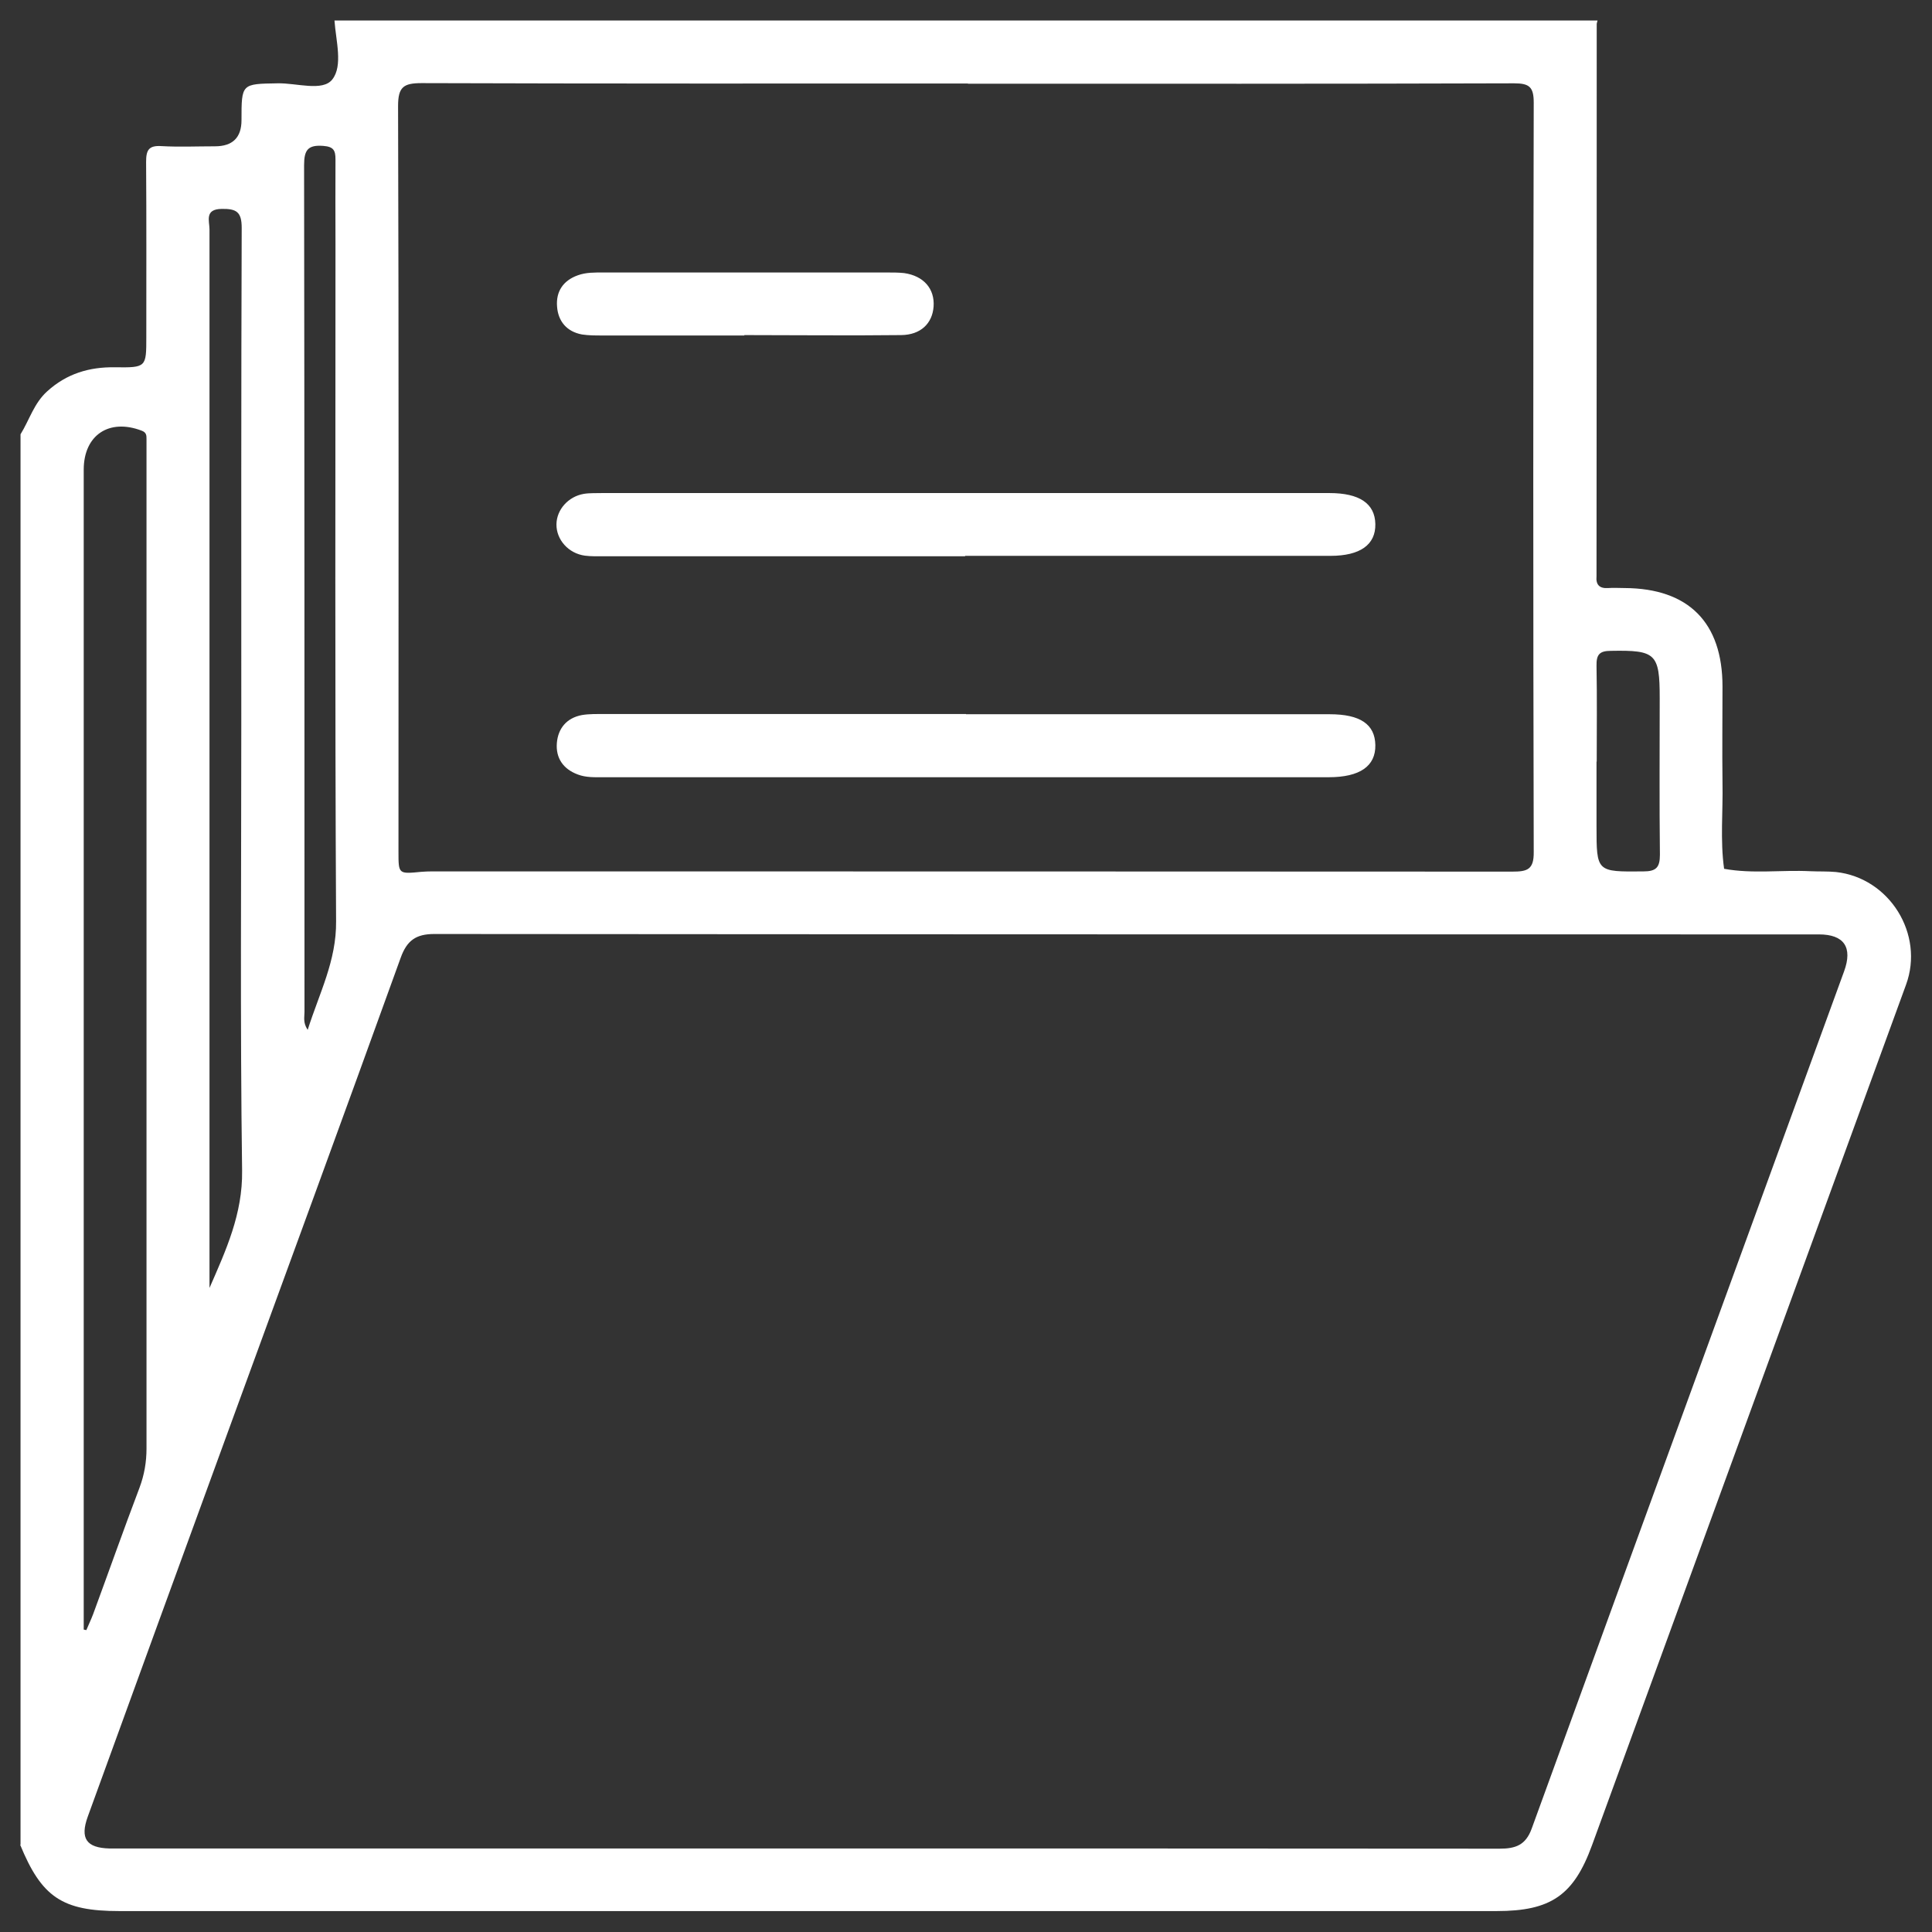 <?xml version="1.0" encoding="UTF-8"?>
<svg id="Capa_1" data-name="Capa 1" xmlns="http://www.w3.org/2000/svg" viewBox="0 0 96 96">
  <rect x="0" y="0" width="96" height="96" fill="#333333" stroke="none"/>
  <defs>
    <style>
      .cls-1 {
        fill: #fff;
      }
    </style>
  </defs>
  <path class="cls-1" d="M1.02,91.67V21.58c.44-.71.67-1.55,1.33-2.14.96-.87,2.08-1.21,3.36-1.19,1.56.02,1.56,0,1.56-1.5,0-2.9.01-5.8-.01-8.71,0-.58.13-.82.76-.78.88.05,1.77.01,2.66.01q1.32,0,1.32-1.3c0-1.82,0-1.8,1.8-1.83.94-.02,2.23.42,2.71-.19.54-.68.18-1.93.11-2.93,20.92,0,41.84,0,62.76,0-.01.06-.04.12-.04.18,0,9.11,0,18.23-.01,27.34,0,.03,0,.06,0,.09-.04.43.15.62.58.59.27-.02.55,0,.83,0,3.16.02,4.85,1.71,4.85,4.89,0,1.59-.02,3.18,0,4.77.03,1.43-.12,2.86.08,4.29,1.42.26,2.85.05,4.28.12.43.02.86,0,1.28.04,2.66.29,4.4,3.09,3.48,5.6-5.2,14.25-10.4,28.5-15.6,42.75-.91,2.5-2.05,3.28-4.74,3.28-22.81,0-45.62,0-68.44,0-2.84,0-3.86-.69-4.93-3.3ZM40.11,91.85c11.47,0,22.93,0,34.4.01.79,0,1.3-.17,1.6-1,5.16-14.2,10.35-28.39,15.52-42.59.44-1.2,0-1.84-1.25-1.84-22.93,0-45.87,0-68.8-.02-.91,0-1.36.32-1.67,1.18-2.83,7.84-5.7,15.66-8.56,23.49-2.33,6.39-4.67,12.79-6.99,19.19-.39,1.08-.07,1.55,1.08,1.58.21,0,.43,0,.64,0,11.35,0,22.69,0,34.04,0ZM48.1,4.15c-9.05,0-18.1.01-27.15-.02-.9,0-1.17.19-1.17,1.14.04,12.35.02,24.7.02,37.06,0,1.11,0,1.1,1.14.99.36-.03.73-.02,1.1-.02,17.7,0,35.4,0,53.11.01.74,0,1.07-.1,1.06-.97-.03-12.41-.03-24.83,0-37.24,0-.77-.21-.96-.97-.96-9.05.03-18.1.02-27.15.02ZM4.15,80.97s.09.02.14.03c.11-.27.24-.53.34-.8.77-2.09,1.51-4.19,2.3-6.27.24-.64.35-1.28.35-1.96,0-16.47,0-32.95,0-49.42,0-.24,0-.49,0-.73,0-.18,0-.33-.24-.42-1.62-.62-2.88.22-2.88,1.94,0,18.92,0,37.84,0,56.76v.88ZM10.4,64.02c.83-1.9,1.66-3.7,1.63-5.85-.1-7.39-.04-14.79-.04-22.19,0-8.22-.01-16.44.02-24.66,0-.8-.27-.95-.99-.94-.87.01-.61.6-.61,1.02,0,17.33,0,34.65,0,51.98v.64ZM15.29,51.17c.58-1.83,1.43-3.43,1.41-5.39-.06-11.21-.03-22.43-.03-33.64,0-1.41-.01-2.81,0-4.22,0-.44-.09-.63-.6-.67-.77-.06-.96.2-.96.96.02,14.02.02,28.05.02,42.07,0,.26-.08.53.15.88ZM79.33,37.84v3.21c0,2.29,0,2.27,2.32,2.25.64,0,.83-.19.83-.83-.03-2.6-.01-5.2-.01-7.79,0-2.21-.2-2.38-2.42-2.34-.57,0-.73.18-.72.74.03,1.59.01,3.18.01,4.77Z"/>
  <path class="cls-1" d="M47.96,27.64c-5.99,0-11.99,0-17.98,0-.31,0-.61.01-.92-.03-.81-.11-1.42-.79-1.41-1.56.01-.73.59-1.38,1.36-1.51.3-.05.61-.03.91-.04,12.05,0,24.09,0,36.14,0,1.49,0,2.26.52,2.28,1.54.02,1.03-.76,1.58-2.23,1.58-6.05,0-12.11,0-18.16,0Z"/>
  <path class="cls-1" d="M48,35.49c6.02,0,12.05,0,18.07,0,1.52,0,2.25.5,2.27,1.53.02,1.05-.77,1.6-2.32,1.6-12.02,0-24.04,0-36.05,0-.43,0-.86.02-1.27-.14-.72-.27-1.09-.82-1.03-1.56.06-.73.49-1.25,1.25-1.39.36-.06.73-.05,1.1-.05,5.99,0,11.99,0,17.98,0Z"/>
  <path class="cls-1" d="M36.99,16.67c-2.35,0-4.71,0-7.06,0-.34,0-.68,0-1.01-.05-.76-.14-1.19-.66-1.24-1.39-.06-.74.3-1.29,1.03-1.55.41-.15.84-.14,1.27-.14,4.71,0,9.42,0,14.13,0,.27,0,.55,0,.82.03.97.14,1.52.78,1.46,1.66-.06.84-.64,1.41-1.61,1.42-2.6.03-5.2,0-7.8,0,0,0,0,0,0,0Z"/>
</svg>